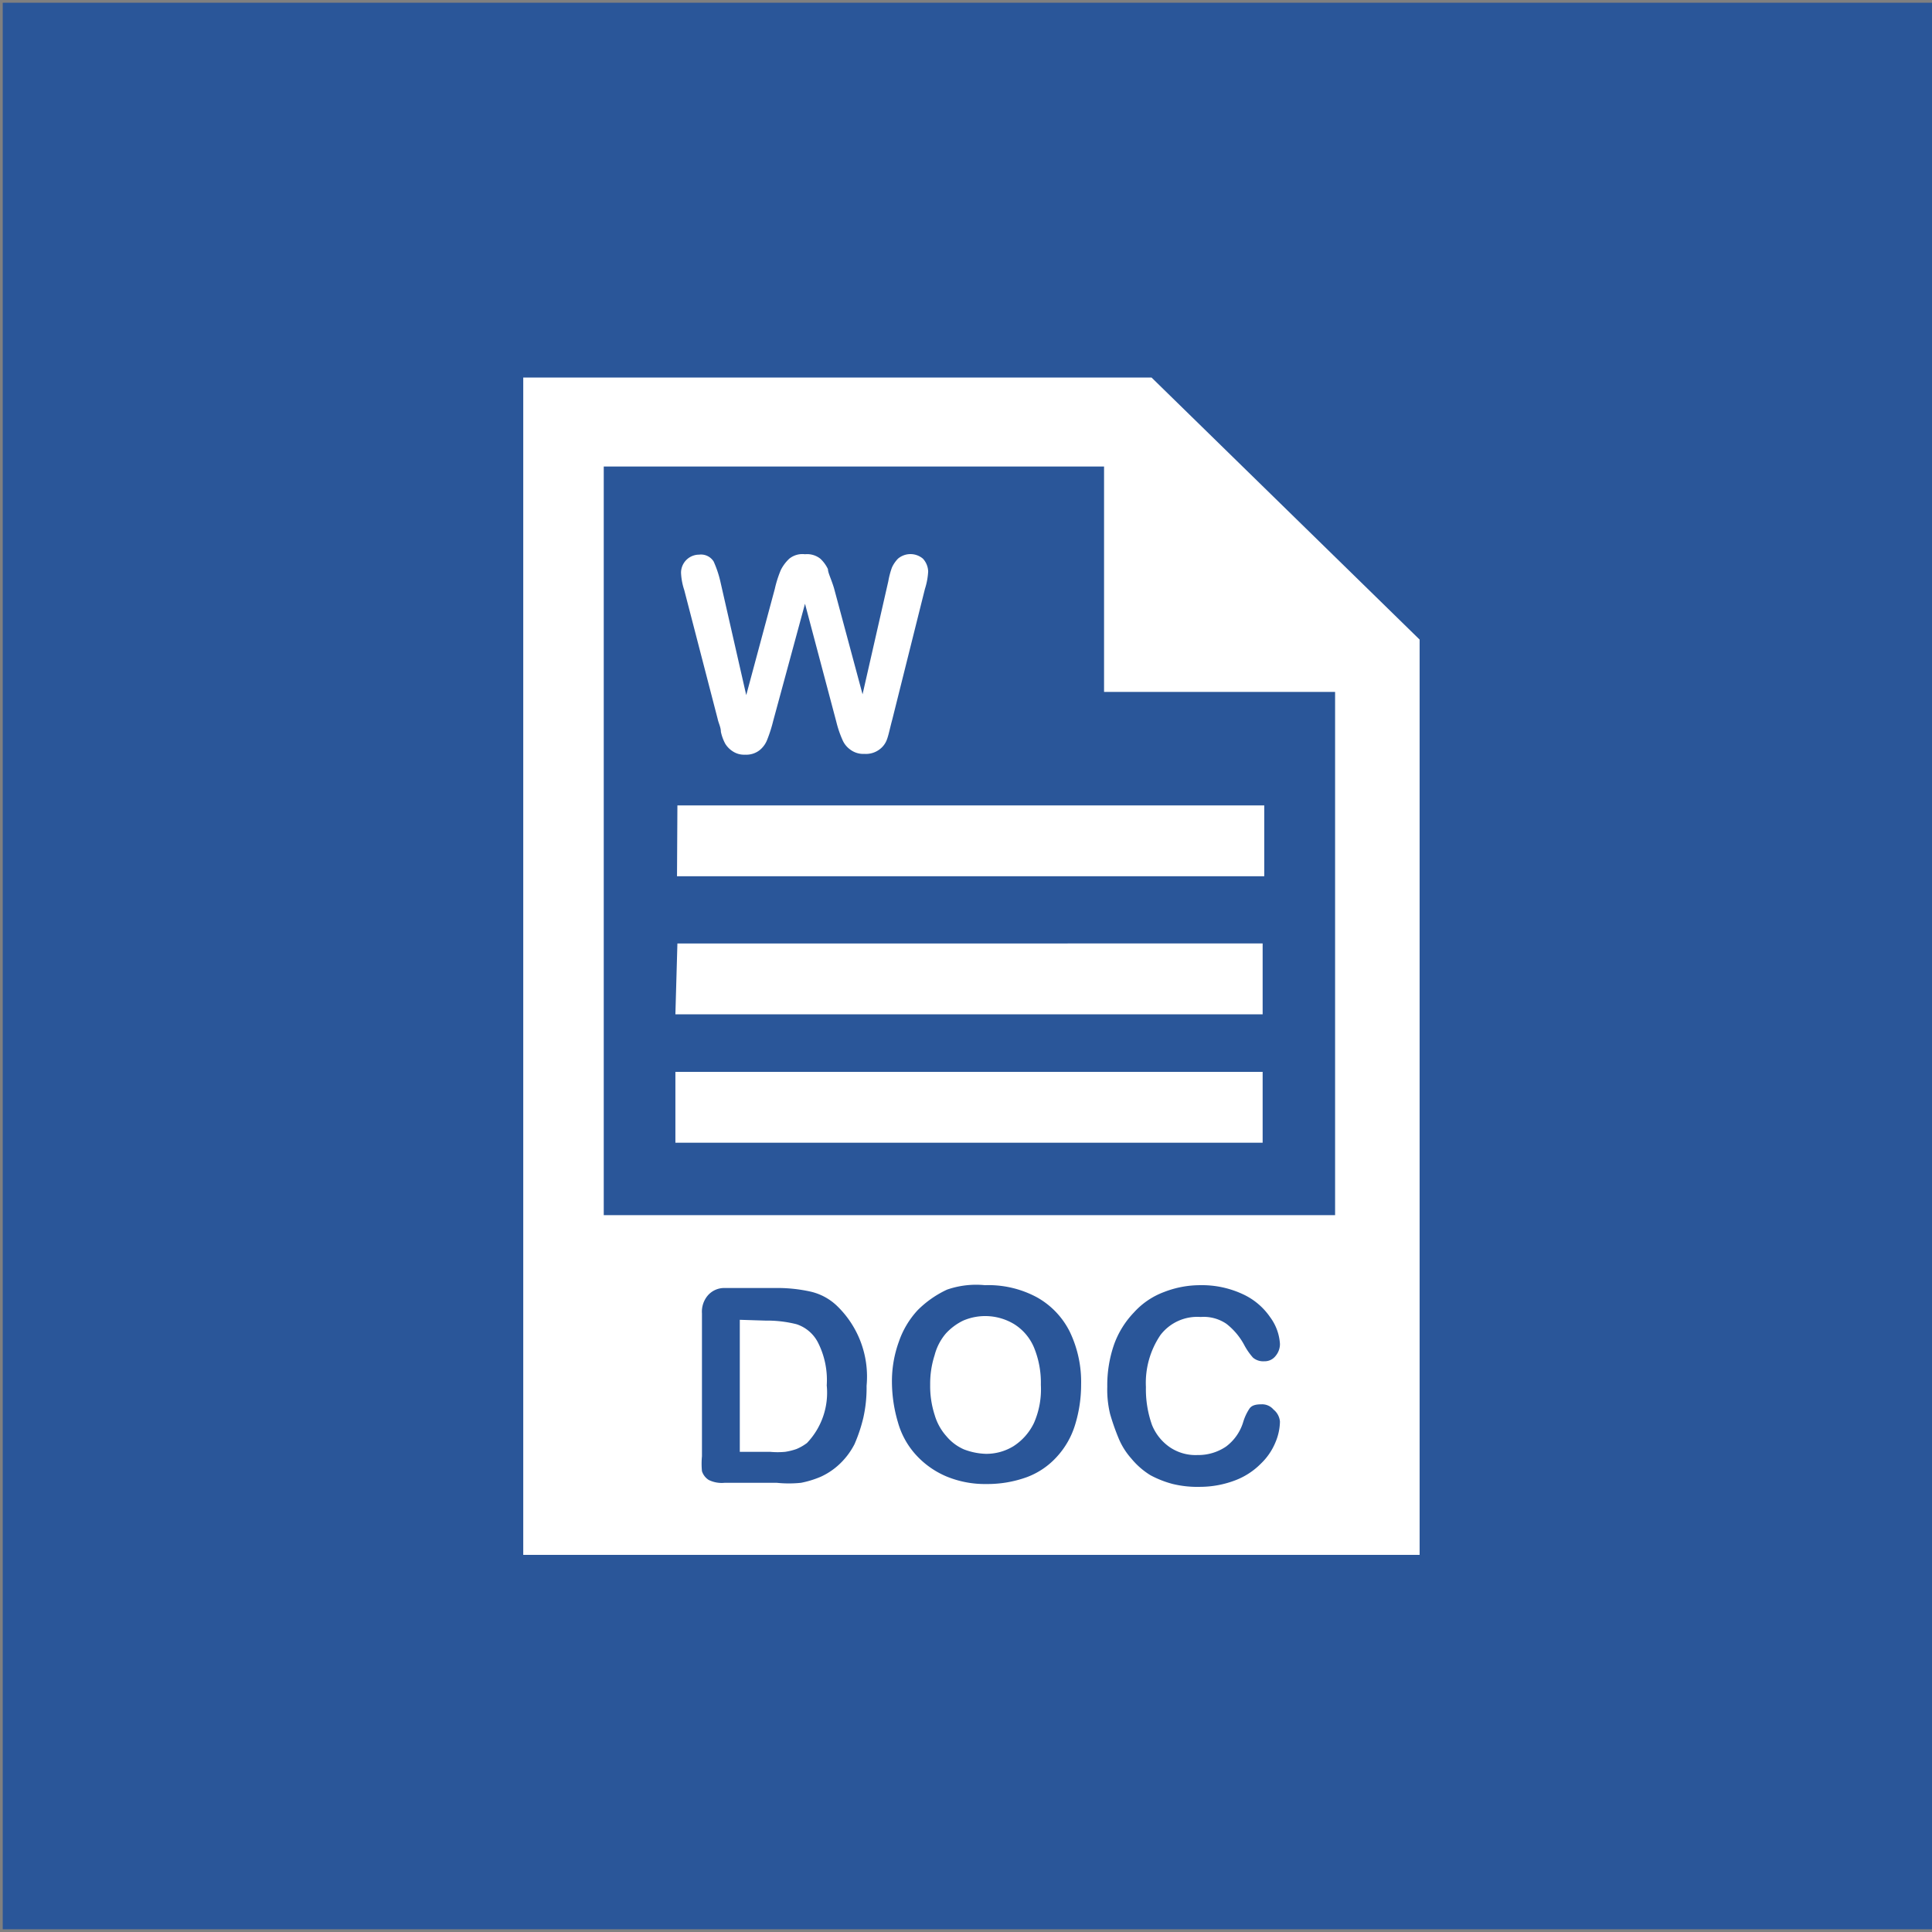<?xml version="1.0" encoding="UTF-8" standalone="no"?>
<svg
   id="Layer_1"
   data-name="Layer 1"
   width="48"
   height="48"
   viewBox="0 0 48 48"
   version="1.1"
   sodipodi:docname="document.svg"
   inkscape:version="1.2.1 (9c6d41e4, 2022-07-14)"
   xmlns:inkscape="http://www.inkscape.org/namespaces/inkscape"
   xmlns:sodipodi="http://sodipodi.sourceforge.net/DTD/sodipodi-0.dtd"
   xmlns="http://www.w3.org/2000/svg"
   xmlns:svg="http://www.w3.org/2000/svg"
   xmlns:rdf="http://www.w3.org/1999/02/22-rdf-syntax-ns#"
   xmlns:cc="http://creativecommons.org/ns#"
   xmlns:dc="http://purl.org/dc/elements/1.1/">
  <rect x="0" y="0" width="48" height="48" fill="#808080" stroke="none"/>
  <sodipodi:namedview
     id="namedview953"
     pagecolor="#ffffff"
     bordercolor="#000000"
     borderopacity="0.25"
     inkscape:showpageshadow="2"
     inkscape:pageopacity="0.0"
     inkscape:pagecheckerboard="0"
     inkscape:deskcolor="#d1d1d1"
     showgrid="false"
     inkscape:zoom="14.6875"
     inkscape:cx="24"
     inkscape:cy="26.655319"
     inkscape:window-width="1423"
     inkscape:window-height="1035"
     inkscape:window-x="2240"
     inkscape:window-y="23"
     inkscape:window-maximized="0"
     inkscape:current-layer="Layer_1" />
  <defs
     id="defs937">
    <inkscape:path-effect
       effect="fillet_chamfer"
       id="path-effect1080"
       is_visible="true"
       lpeversion="1"
       nodesatellites_param="F,0,0,1,0,10,0,1 @ F,0,0,1,0,10,0,1 @ F,0,0,1,0,10,0,1 @ F,0,0,1,0,10,0,1"
       unit="px"
       method="auto"
       mode="F"
       radius="10"
       chamfer_steps="1"
       flexible="false"
       use_knot_distance="true"
       apply_no_radius="true"
       apply_with_radius="true"
       only_selected="false"
       hide_knots="false" />
    <style
       id="style935">.cls-1{fill:#2a5699;}.cls-2{fill:#fff;}</style>
  </defs>
  <title
     id="title939">48px_sourcefile_20170718_multi</title>
  <rect
     style="fill:#2a5699;fill-opacity:1"
     id="rect1078"
     width="48.068"
     height="47.864"
     x="0.068"
     y="0.068"
     inkscape:path-effect="#path-effect1080"
     d="M 10.068,0.068 H 38.136 a 10,10 45 0 1 10,10 v 27.864 a 10,10 135 0 1 -10,10 H 10.068 a 10,10 45 0 1 -10,-10 V 10.068 A 10,10 135 0 1 10.068,0.068 Z" />
  <path
     id="path1"
     class="cls-2"
     d="M23.34,32.91c.58,0,.94.28.94.79s-.39.84-1,.84a1.34,1.34,0,0,1-.41,0V32.93Zm-6.56-6.28H31.37v1.76H16.78ZM15,11.59v18.6H33.17v-13H27.43V11.59ZM13,9.38H28.61l6.66,6.51V38.63H13Zm3.83,14.06H31.37V25.2H16.78Zm0-3.43H31.41v1.76H16.82Z" />
  <path
     class="cls-1"
     d="M18,32h1.28a3.79,3.79,0,0,1,.86.09,1.4,1.4,0,0,1,.64.34,2.44,2.44,0,0,1,.75,2,3.4,3.4,0,0,1-.08.79,3.87,3.87,0,0,1-.22.66,1.82,1.82,0,0,1-.41.53,1.71,1.71,0,0,1-.43.28,2.43,2.43,0,0,1-.49.15,2.94,2.94,0,0,1-.6,0H18a.73.73,0,0,1-.39-.07.4.4,0,0,1-.17-.22,1.93,1.93,0,0,1,0-.37V32.63a.62.62,0,0,1,.15-.45A.54.54,0,0,1,18,32Zm.38.79v3.28h.75a2,2,0,0,0,.38,0,1.56,1.56,0,0,0,.28-.07,1.2,1.2,0,0,0,.26-.15,1.81,1.81,0,0,0,.49-1.43,2.06,2.06,0,0,0-.22-1.07.92.92,0,0,0-.53-.45,3,3,0,0,0-.77-.09Z"
     id="path944" />
  <path
     class="cls-1"
     d="M24.47,31.93a2.54,2.54,0,0,1,1.29.3,2,2,0,0,1,.82.86,2.88,2.88,0,0,1,.28,1.31,3.38,3.38,0,0,1-.15,1,2.06,2.06,0,0,1-.45.79,1.9,1.9,0,0,1-.75.51,2.87,2.87,0,0,1-1,.17,2.5,2.5,0,0,1-1-.19,2.16,2.16,0,0,1-.75-.53,2,2,0,0,1-.45-.81,3.57,3.57,0,0,1-.15-1,2.87,2.87,0,0,1,.17-1,2.2,2.2,0,0,1,.47-.79,2.55,2.55,0,0,1,.73-.51A2.21,2.21,0,0,1,24.47,31.93Zm1.39,2.47a2.3,2.3,0,0,0-.17-.92,1.26,1.26,0,0,0-.49-.58,1.39,1.39,0,0,0-1.27-.09,1.43,1.43,0,0,0-.43.32,1.35,1.35,0,0,0-.28.54,2.3,2.3,0,0,0-.11.73,2.33,2.33,0,0,0,.11.75,1.37,1.37,0,0,0,.3.54,1.18,1.18,0,0,0,.43.32,1.65,1.65,0,0,0,.54.11,1.29,1.29,0,0,0,.69-.19,1.41,1.41,0,0,0,.51-.58A2.08,2.08,0,0,0,25.86,34.41Z"
     id="path946" />
  <path
     class="cls-1"
     d="M31.8,35.32a1.38,1.38,0,0,1-.11.51,1.54,1.54,0,0,1-.36.53,1.79,1.79,0,0,1-.62.41,2.46,2.46,0,0,1-.88.17,2.62,2.62,0,0,1-.69-.07,2.52,2.52,0,0,1-.56-.22,1.9,1.9,0,0,1-.47-.41,1.78,1.78,0,0,1-.32-.51,5.64,5.64,0,0,1-.21-.6,2.57,2.57,0,0,1-.07-.68,3.08,3.08,0,0,1,.17-1.05,2.24,2.24,0,0,1,.49-.79,1.9,1.9,0,0,1,.75-.51,2.47,2.47,0,0,1,.9-.17,2.4,2.4,0,0,1,1.05.22,1.67,1.67,0,0,1,.69.58,1.24,1.24,0,0,1,.24.66.46.46,0,0,1-.11.3.34.34,0,0,1-.28.13.39.39,0,0,1-.28-.09,1.6,1.6,0,0,1-.21-.3,1.66,1.66,0,0,0-.45-.54,1,1,0,0,0-.64-.17,1.15,1.15,0,0,0-1,.45,2.12,2.12,0,0,0-.36,1.29,2.65,2.65,0,0,0,.15.94,1.23,1.23,0,0,0,.45.56,1.14,1.14,0,0,0,.68.19,1.23,1.23,0,0,0,.71-.21,1.19,1.19,0,0,0,.43-.62,1.26,1.26,0,0,1,.15-.32c.06-.09.17-.11.3-.11a.37.37,0,0,1,.3.13A.43.43,0,0,1,31.8,35.32Z"
     id="path948" />
  <path
     class="cls-2"
     d="M20.78,17.94,20,15l-.79,2.91a3.51,3.51,0,0,1-.15.47.62.62,0,0,1-.19.26.54.54,0,0,1-.36.11.51.51,0,0,1-.3-.08.6.6,0,0,1-.19-.19,1.11,1.11,0,0,1-.11-.3c0-.11-.06-.22-.08-.32L17,14.66a1.58,1.58,0,0,1-.08-.43.45.45,0,0,1,.45-.45.37.37,0,0,1,.36.17,2.62,2.62,0,0,1,.17.51l.64,2.81.71-2.64a2.78,2.78,0,0,1,.15-.47,1,1,0,0,1,.21-.28.52.52,0,0,1,.39-.11.53.53,0,0,1,.38.11.85.85,0,0,1,.19.26c0,.09.08.24.15.47l.71,2.64.64-2.81a2,2,0,0,1,.09-.34.78.78,0,0,1,.15-.22.48.48,0,0,1,.62,0,.49.49,0,0,1,.13.32,1.7,1.7,0,0,1-.08.43l-.81,3.24c-.06.22-.09.38-.13.49a.53.53,0,0,1-.19.26.56.56,0,0,1-.37.11.54.54,0,0,1-.36-.11.57.57,0,0,1-.19-.24A2.62,2.62,0,0,1,20.78,17.94Z"
     id="path950" />
</svg>

